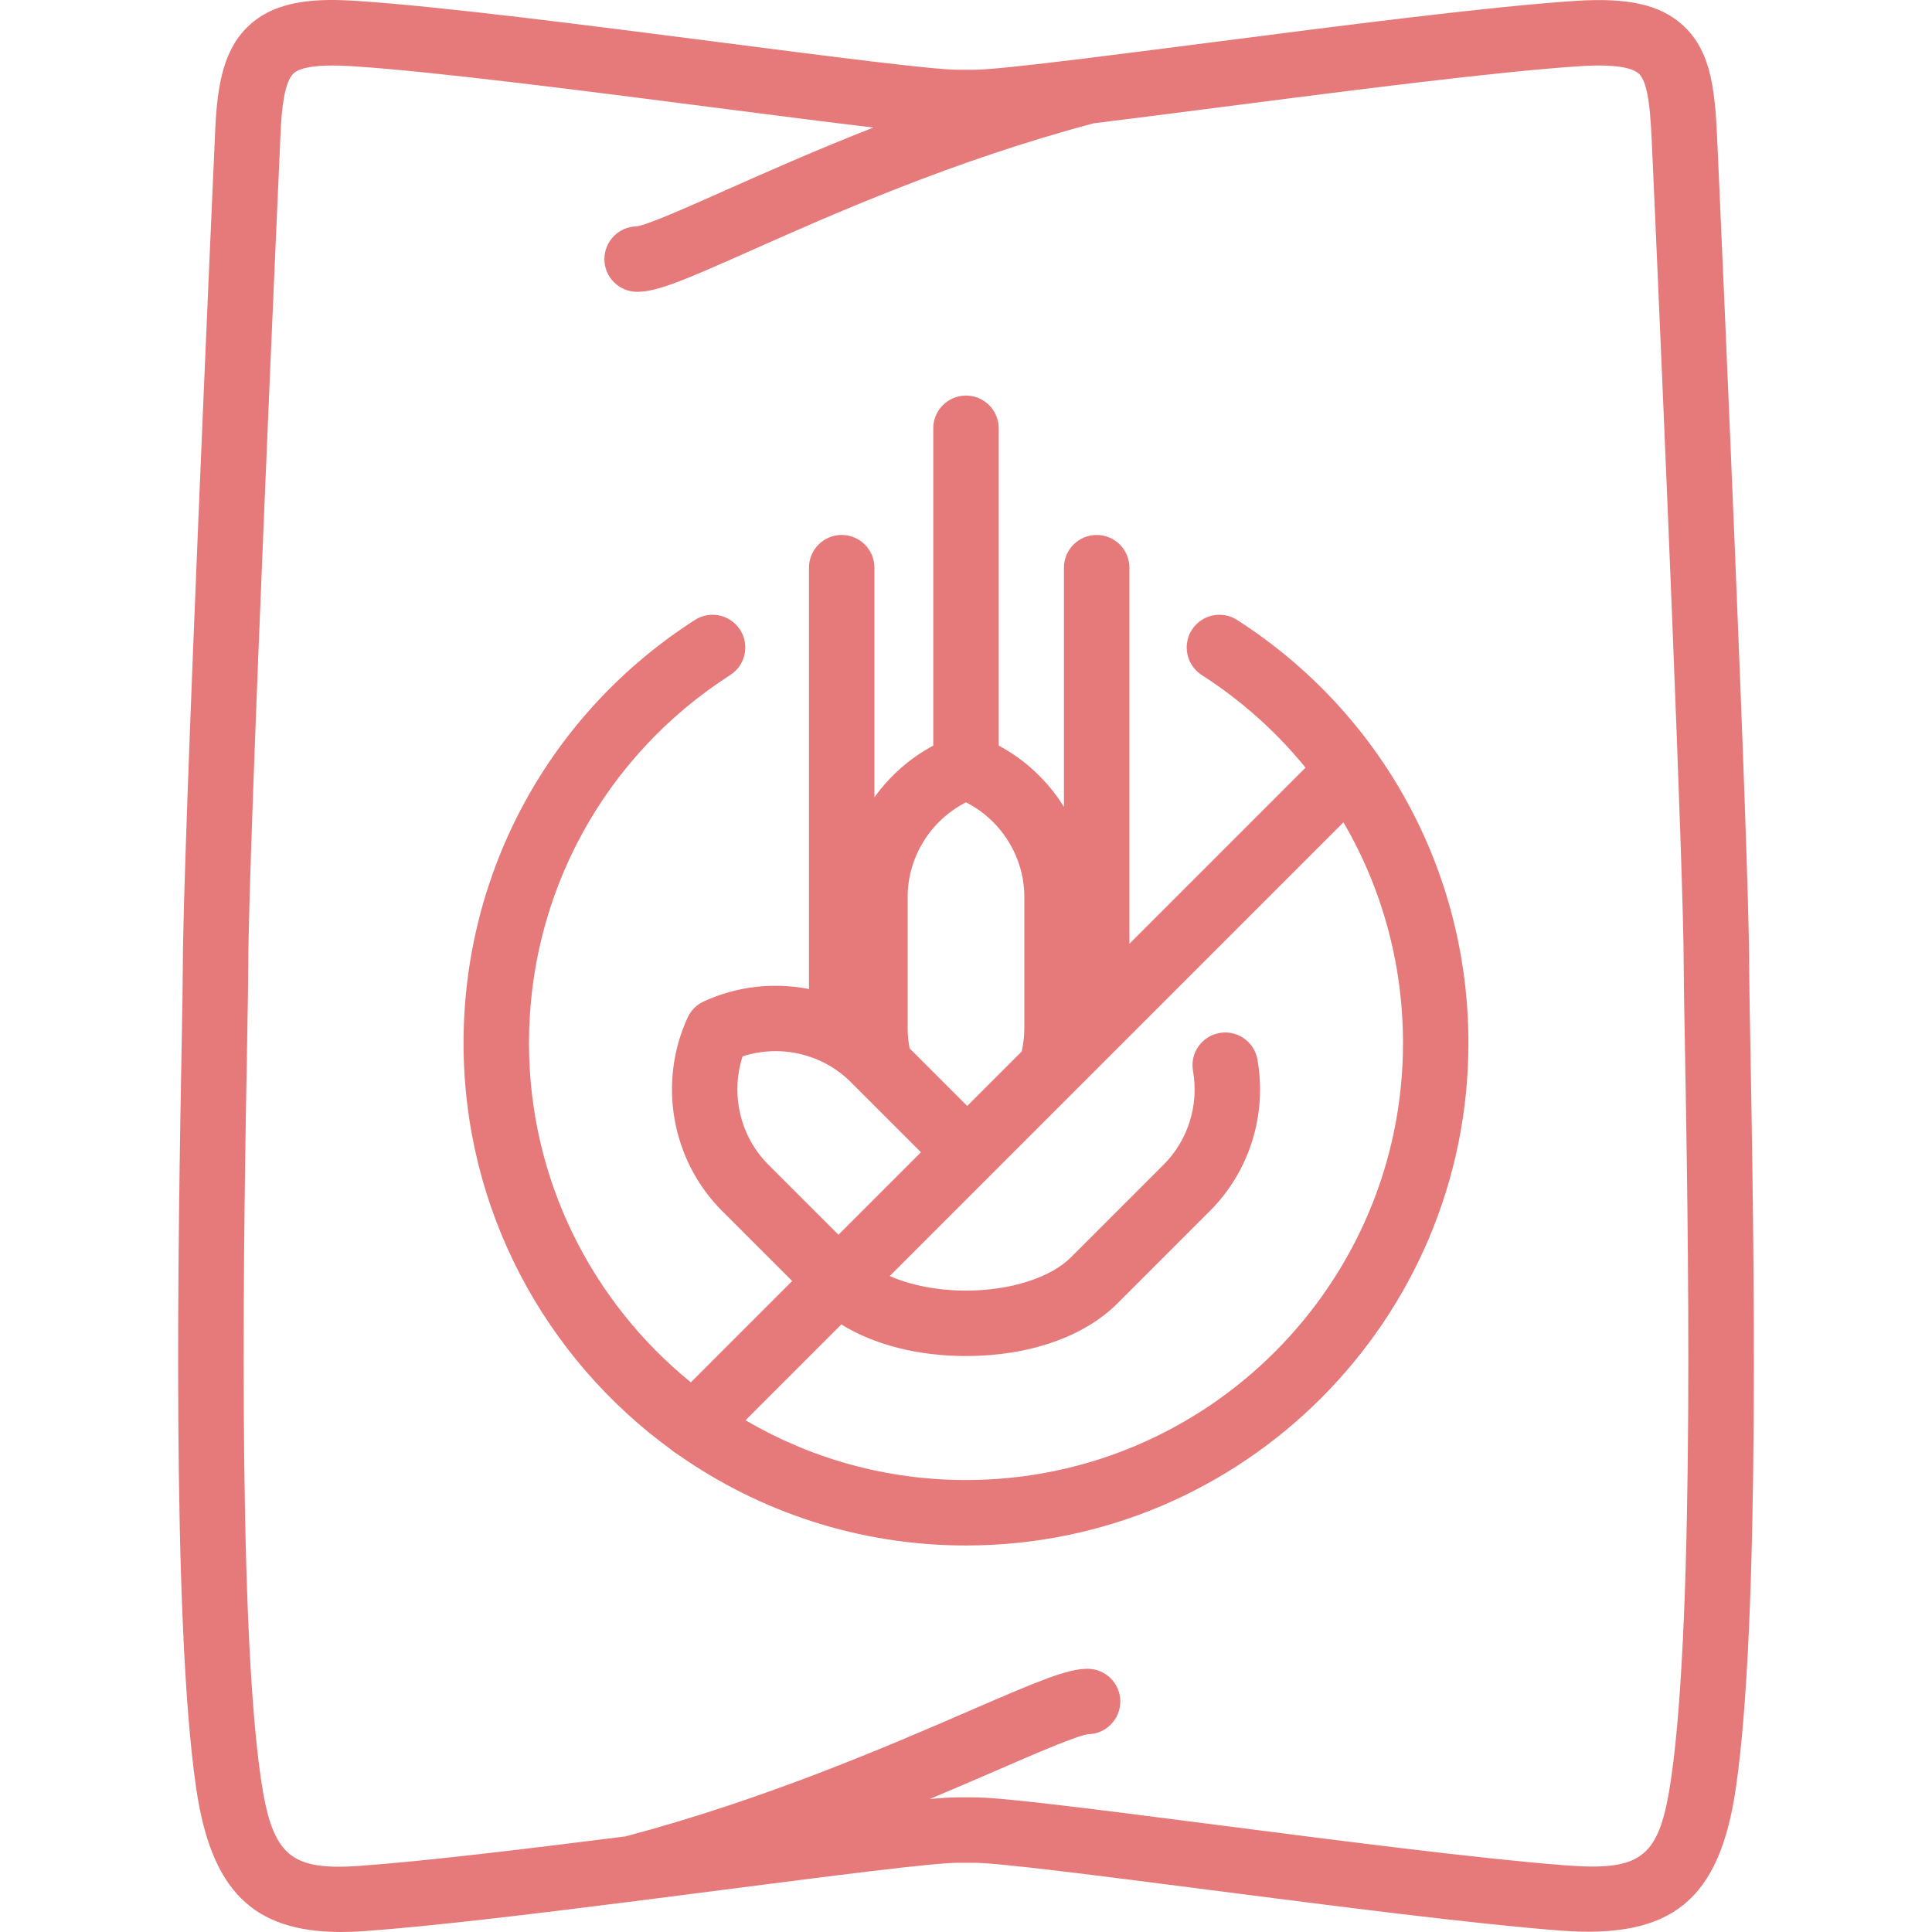 <?xml version="1.0" encoding="iso-8859-1"?>
<!-- Generator: Adobe Illustrator 17.1.0, SVG Export Plug-In . SVG Version: 6.00 Build 0)  -->
<!DOCTYPE svg PUBLIC "-//W3C//DTD SVG 1.1//EN" "http://www.w3.org/Graphics/SVG/1.1/DTD/svg11.dtd">
<svg xmlns="http://www.w3.org/2000/svg" xmlns:xlink="http://www.w3.org/1999/xlink" version="1.1" id="Capa_1" x="0px" y="0px" viewBox="0 0 413.312 413.312" style="enable-background:new 0 0 413.312 413.312;" xml:space="preserve" width="512px" height="512px">
<path id="XMLID_128_" d="M374.447,223.19c-0.143-7.9-0.246-13.608-0.246-16.475c0-23.842-6.073-159.857-6.766-175.287  c-0.484-10.83-0.902-20.184-7.517-26.113c-4.815-4.316-11.627-5.85-22.778-5.131c-18.102,1.17-50.299,5.316-78.706,8.975  c-9.387,1.209-18.562,2.391-26.495,3.366c-0.078,0.008-0.155,0.018-0.233,0.028c-11.41,1.402-20.216,2.371-23.322,2.371h-3.455  c-5.279,0-27.017-2.8-50.029-5.764c-28.211-3.634-60.187-7.752-78.359-8.953c-8.421-0.557-17.042-0.332-23.033,5.028  c-5.579,4.992-7.02,12.617-7.467,22.53c-0.282,6.282-6.928,154.143-6.928,178.949c0,2.866-0.104,8.575-0.246,16.476  c-0.719,39.844-2.216,122.753,3.074,159.19c3.181,21.901,12.022,30.932,31.027,30.931c1.583,0,3.238-0.063,4.965-0.186  c14.244-1.017,36.137-3.652,58.048-6.433c0.039-0.005,0.077-0.01,0.116-0.015c6.327-0.803,12.654-1.618,18.799-2.409  c23.015-2.964,44.753-5.764,50.033-5.764h3.455c5.28,0,27.02,2.8,50.035,5.764c26.635,3.43,56.822,7.318,75.371,8.738  c23.901,1.823,34.081-6.478,37.587-30.651C376.661,345.908,375.165,263.023,374.447,223.19z M357.521,380.348  c-2.465,17.001-6.066,19.975-22.662,18.701c-18.188-1.393-48.186-5.256-74.652-8.665c-28.3-3.645-45.943-5.878-51.823-5.878h-3.455  c-1.37,0-3.379,0.121-6.013,0.354c5.21-2.188,9.977-4.253,14.229-6.096c8.485-3.677,17.258-7.479,19.646-7.766  c3.809-0.066,6.876-3.174,6.876-6.999c0-3.866-3.134-7-7-7c-4.334,0-10.448,2.574-25.089,8.919  c-17.512,7.588-43.932,19.036-73.757,26.938c-21.584,2.737-43.058,5.319-56.886,6.306c-14.982,1.071-18.741-2.269-21.141-18.792  c-5.128-35.312-3.589-120.534-2.932-156.926c0.144-7.975,0.248-13.735,0.248-16.729c0-24.495,6.632-172.051,6.914-178.319  c0.205-4.566,0.721-10.853,2.815-12.728c1.23-1.1,4.021-1.653,8.318-1.653c1.34,0,2.826,0.054,4.457,0.161  c17.739,1.173,49.485,5.262,77.494,8.869c13.838,1.782,25.128,3.228,33.74,4.239c-12.42,4.869-23.224,9.674-31.872,13.521  c-8.104,3.604-16.481,7.33-18.811,7.627c-3.805,0.071-6.867,3.178-6.867,6.999c0,3.866,3.134,7,7,7  c4.332,0,10.238-2.55,24.367-8.834c17.268-7.681,43.319-19.268,73.336-27.223c7.344-0.904,16.1-2.027,26.218-3.33  c28.2-3.632,60.163-7.748,77.82-8.89c8.292-0.536,11.395,0.565,12.531,1.585c2.235,2.004,2.561,9.278,2.875,16.313v0.001  c2.508,55.878,6.752,155.545,6.752,174.661c0,2.993,0.104,8.754,0.248,16.728C361.106,259.825,362.644,345.024,357.521,380.348z   M264.652,132.627c-3.251-2.087-7.584-1.145-9.672,2.109c-2.089,3.253-1.145,7.583,2.108,9.672  c8.55,5.489,16.007,12.197,22.205,19.819l-37.683,37.683v-80.467c0-3.866-3.134-7-7-7s-7,3.134-7,7v51.172  c-3.381-5.45-8.169-10.016-13.955-13.112V91.625c0-3.866-3.134-7-7-7s-7,3.134-7,7v67.878c-5.048,2.701-9.335,6.52-12.592,11.068  v-49.128c0-3.866-3.134-7-7-7s-7,3.134-7,7v90.139c-7.445-1.462-15.343-0.647-22.521,2.656c-1.518,0.698-2.735,1.917-3.434,3.435  c-6.409,13.936-3.454,30.561,7.354,41.37l15.008,15.007l-21.673,21.673c-21.116-17.155-34.631-43.322-34.631-72.586  c0-31.991,16.095-61.423,43.054-78.729c3.254-2.089,4.198-6.419,2.109-9.672c-2.088-3.252-6.418-4.198-9.672-2.109  c-30.99,19.894-49.491,53.729-49.491,90.511c0,35.773,17.565,67.521,44.525,87.07c0.417,0.379,0.868,0.699,1.344,0.959  c17.459,12.259,38.712,19.459,61.617,19.459c59.27,0,107.488-48.219,107.488-107.488  C314.143,186.357,295.642,152.522,264.652,132.627z M194.175,191.898c0-8.569,4.921-16.409,12.48-20.259  c7.559,3.849,12.479,11.689,12.479,20.259v28.021c0,1.699-0.19,3.388-0.567,5.033l-11.647,11.648l-12.322-12.323  c-0.281-1.429-0.423-2.889-0.423-4.358V191.898z M164.364,249.143c-6.059-6.06-8.123-15.084-5.5-23.152  c8.068-2.624,17.091-0.557,23.15,5.502l1.193,1.193c0.06,0.062,0.12,0.122,0.182,0.182l13.632,13.633l-17.649,17.649  L164.364,249.143z M300.143,223.136c0,51.55-41.938,93.488-93.488,93.488c-17.191,0-33.312-4.663-47.166-12.793l20.496-20.496  c7.019,4.35,16.364,6.762,26.671,6.762c13.435,0,25.237-4.099,32.379-11.242l19.814-19.813c8.438-8.438,12.234-20.541,10.157-32.375  c-0.668-3.808-4.294-6.356-8.104-5.684c-3.809,0.668-6.354,4.297-5.685,8.105c1.289,7.343-1.055,14.84-6.268,20.054l-19.814,19.813  c-4.404,4.405-13.018,7.142-22.479,7.142c-6.089,0-11.826-1.134-16.317-3.116l97.061-97.06  C295.637,189.999,300.143,206.209,300.143,223.136z" fill="#E67A7A"/>
<g>
</g>
<g>
</g>
<g>
</g>
<g>
</g>
<g>
</g>
<g>
</g>
<g>
</g>
<g>
</g>
<g>
</g>
<g>
</g>
<g>
</g>
<g>
</g>
<g>
</g>
<g>
</g>
<g>
</g>
</svg>
